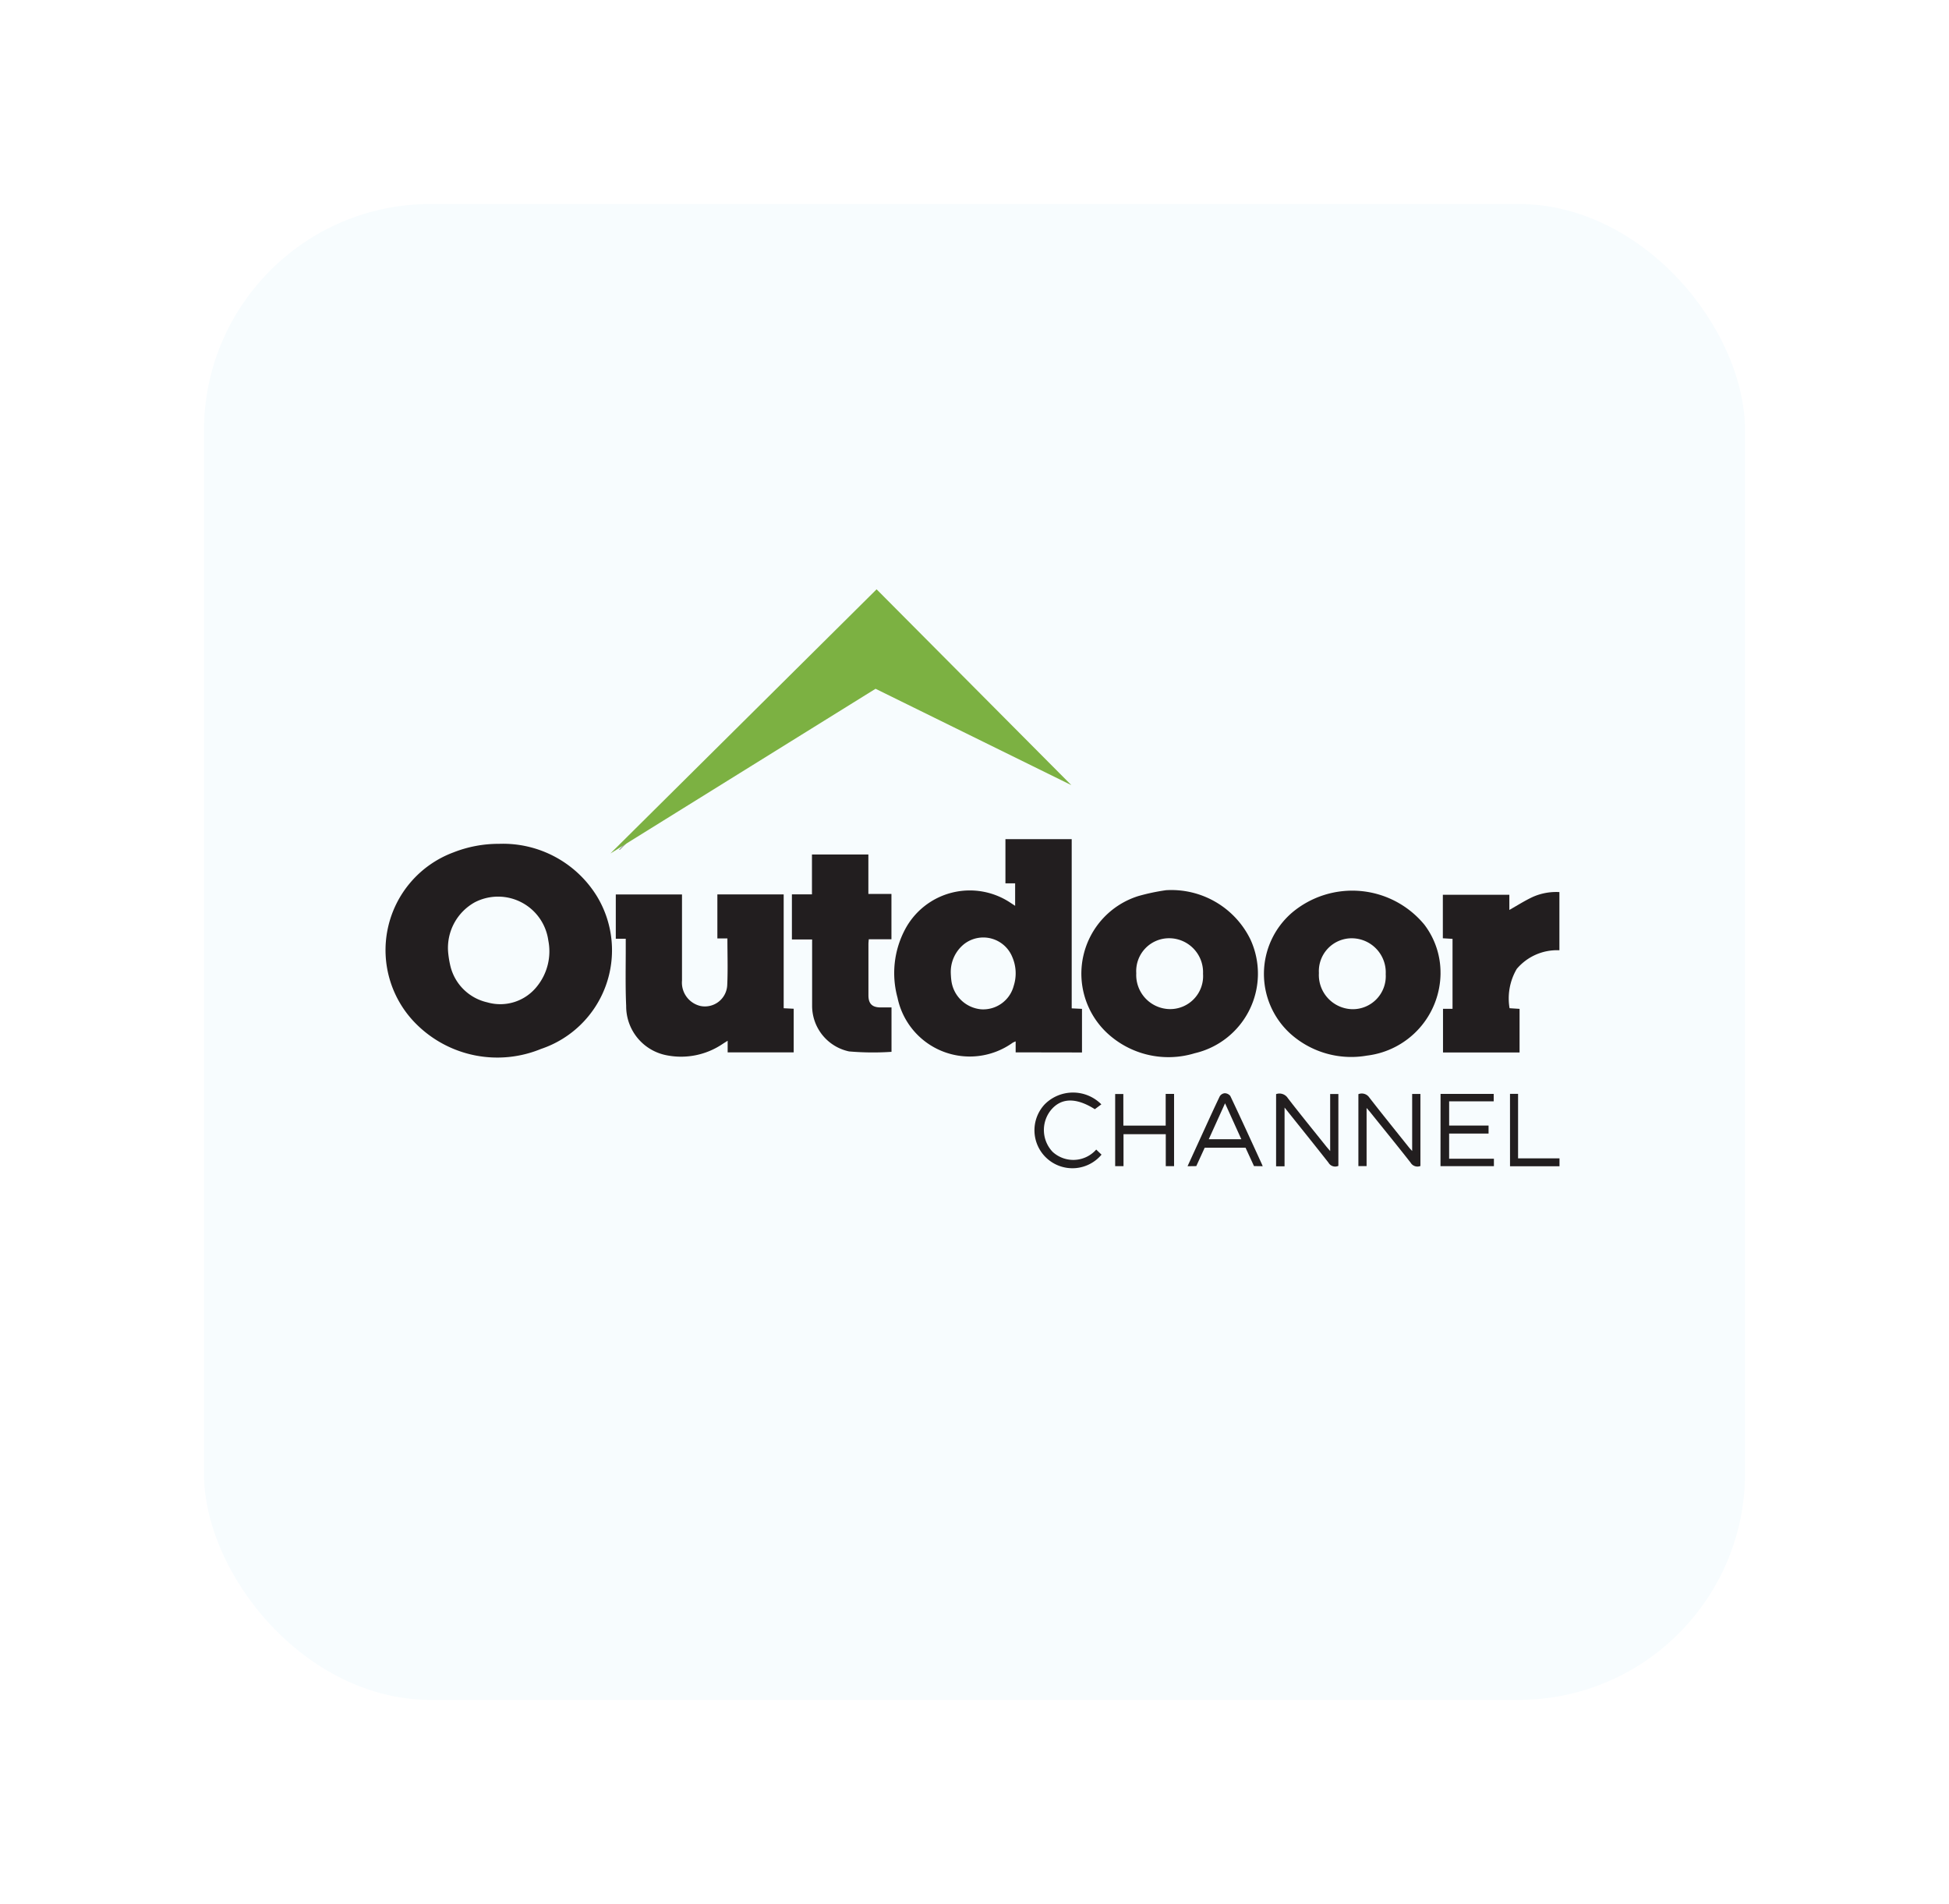 <svg xmlns="http://www.w3.org/2000/svg" xmlns:xlink="http://www.w3.org/1999/xlink" width="86" height="84" viewBox="0 0 86 84">
  <defs>
    <filter id="Rectángulo_18264" x="0" y="0" width="86" height="84" filterUnits="userSpaceOnUse">
      <feOffset dy="3" input="SourceAlpha"/>
      <feGaussianBlur stdDeviation="3" result="blur"/>
      <feFlood flood-opacity="0.161"/>
      <feComposite operator="in" in2="blur"/>
      <feComposite in="SourceGraphic"/>
    </filter>
  </defs>
  <g id="outdoors" transform="translate(-784 -1112)">
    <g transform="matrix(1, 0, 0, 1, 784, 1112)" filter="url(#Rectángulo_18264)">
      <rect id="Rectángulo_18264-2" data-name="Rectángulo 18264" width="68" height="66" rx="10" transform="translate(9 6)" fill="#f7fcfe"/>
    </g>
    <g id="Grupo_19231" data-name="Grupo 19231" transform="translate(801 1138)">
      <path id="Trazado_38571" data-name="Trazado 38571" d="M253.484,880.56a4.866,4.866,0,0,1,4.323,2.319,4.593,4.593,0,0,1-2.473,6.731,5.065,5.065,0,0,1-5.447-1.045,4.6,4.6,0,0,1,1.585-7.627,5.433,5.433,0,0,1,2.011-.378m-2.247,4.755a4.2,4.2,0,0,0,.087.572,2.164,2.164,0,0,0,1.643,1.667,2.064,2.064,0,0,0,2.184-.693,2.461,2.461,0,0,0,.508-2.039,2.238,2.238,0,0,0-3.238-1.686,2.3,2.3,0,0,0-1.184,2.179" transform="translate(-248.464 -869.33)" fill="#221e1f"/>
      <path id="Trazado_38572" data-name="Trazado 38572" d="M289.619,889.641v-.484a.985.985,0,0,0-.132.06,3.254,3.254,0,0,1-5.081-1.989,4.109,4.109,0,0,1,.327-3,3.233,3.233,0,0,1,4.654-1.189l.209.137v-.991h-.428v-1.951h2.924V887.7l.454.022v1.924Zm-2.862-3.462c.005.06.008.174.024.287a1.456,1.456,0,0,0,1.317,1.276,1.392,1.392,0,0,0,1.435-1.034,1.81,1.81,0,0,0-.062-1.272,1.38,1.38,0,0,0-2.113-.583,1.575,1.575,0,0,0-.6,1.326" transform="translate(-261.803 -869.211)" fill="#221e1f"/>
      <path id="Trazado_38573" data-name="Trazado 38573" d="M269.6,886.059h-.442v-1.941h2.926v5.022l.442.022v1.925h-2.914v-.513c-.1.063-.168.105-.234.149a3.274,3.274,0,0,1-2.468.49,2.2,2.2,0,0,1-1.776-2.177c-.04-.89-.016-1.782-.019-2.673,0-.09,0-.179,0-.29h-.439v-1.954h2.921c0,.1,0,.177,0,.26,0,1.181,0,2.362,0,3.542a1.059,1.059,0,0,0,.814,1.119.986.986,0,0,0,1.183-.937c.031-.668.007-1.338.007-2.044" transform="translate(-254.504 -870.656)" fill="#221e1f"/>
      <path id="Trazado_38574" data-name="Trazado 38574" d="M301.14,883.823a3.877,3.877,0,0,1,3.737,2.171,3.605,3.605,0,0,1-2.458,5.021,3.971,3.971,0,0,1-3.874-.9,3.588,3.588,0,0,1,1.381-6.033,9,9,0,0,1,1.214-.258m.154,2.117a1.45,1.45,0,0,0-1.454,1.543,1.505,1.505,0,0,0,1.481,1.584,1.455,1.455,0,0,0,1.465-1.557,1.5,1.5,0,0,0-1.493-1.57" transform="translate(-266.702 -870.546)" fill="#221e1f"/>
      <path id="Trazado_38575" data-name="Trazado 38575" d="M318.053,887.5a3.686,3.686,0,0,1-3.245,3.629,4.022,4.022,0,0,1-3.376-.962,3.565,3.565,0,0,1,.073-5.349,4.124,4.124,0,0,1,5.834.534,3.49,3.49,0,0,1,.713,2.148m-5.366-.013a1.51,1.51,0,0,0,1.471,1.595,1.456,1.456,0,0,0,1.477-1.547,1.505,1.505,0,0,0-1.483-1.582,1.45,1.45,0,0,0-1.465,1.533" transform="translate(-271.489 -870.556)" fill="#221e1f"/>
      <path id="Trazado_38576" data-name="Trazado 38576" d="M280.437,881.311v1.739h1.018v2h-1c-.006.083-.015.147-.015.213q0,1.13,0,2.262c0,.367.162.528.527.533.159,0,.317,0,.491,0v1.959a12.233,12.233,0,0,1-1.872-.018,2.056,2.056,0,0,1-1.631-2.018q0-1.325,0-2.65v-.271h-.892V883.07h.885v-1.759Z" transform="translate(-259.12 -869.61)" fill="#221e1f"/>
      <path id="Trazado_38577" data-name="Trazado 38577" d="M327.986,883.946v2.571a2.326,2.326,0,0,0-1.882.823,2.571,2.571,0,0,0-.317,1.734l.441.028v1.924H322.85V889.1h.42v-3.087l-.427-.025v-1.919h2.934v.669c.354-.2.683-.411,1.036-.575a2.543,2.543,0,0,1,1.174-.213" transform="translate(-276.177 -870.591)" fill="#221e1f"/>
      <path id="Trazado_38578" data-name="Trazado 38578" d="M311.489,901.333h-.373v-3.185a.437.437,0,0,1,.518.177c.553.718,1.126,1.419,1.691,2.126.046.057.094.111.177.209v-2.518h.362v3.171a.338.338,0,0,1-.435-.14c-.629-.8-1.268-1.593-1.939-2.433Z" transform="translate(-271.808 -875.875)" fill="#221e1f"/>
      <path id="Trazado_38579" data-name="Trazado 38579" d="M319.28,900.65v-2.511h.364v3.178a.349.349,0,0,1-.431-.144c-.59-.756-1.2-1.5-1.8-2.249-.036-.045-.075-.087-.144-.166v2.564h-.362v-3.173a.4.4,0,0,1,.485.152c.575.74,1.164,1.467,1.749,2.2.031.039.066.075.134.151" transform="translate(-273.968 -875.874)" fill="#221e1f"/>
      <path id="Trazado_38580" data-name="Trazado 38580" d="M322.682,898.146h2.345v.327h-1.966v1.071H324.8v.352h-1.74v1.11h1.976v.327h-2.357Z" transform="translate(-276.117 -875.883)" fill="#221e1f"/>
      <path id="Trazado_38581" data-name="Trazado 38581" d="M300.162,899.546h1.867v-1.4h.37v3.188h-.366v-1.41h-1.865v1.41H299.8V898.15h.36Z" transform="translate(-267.593 -875.883)" fill="#221e1f"/>
      <path id="Trazado_38582" data-name="Trazado 38582" d="M296.8,898.782c-.833-.526-1.5-.513-1.957.063a1.4,1.4,0,0,0,.093,1.818,1.349,1.349,0,0,0,1.925-.1l.234.224a1.675,1.675,0,1,1-2.508-2.219,1.761,1.761,0,0,1,2.5,0l-.29.216" transform="translate(-265.49 -875.844)" fill="#221e1f"/>
      <path id="Trazado_38583" data-name="Trazado 38583" d="M327.566,898.142h.356v2.845h1.828v.349h-2.183Z" transform="translate(-277.937 -875.881)" fill="#221e1f"/>
      <path id="Trazado_38584" data-name="Trazado 38584" d="M264.924,877.322l6.155-6.14,0,0-6.144,6.152Z" transform="translate(-254.597 -865.836)" fill="#221e1f"/>
      <path id="Trazado_38585" data-name="Trazado 38585" d="M275.633,869.9l-.5.539.528-.52Z" transform="translate(-258.4 -865.358)" fill="#221e1f"/>
      <path id="Trazado_38586" data-name="Trazado 38586" d="M264.3,874.317l11.7-7.267,8.639,4.251-8.593-8.639Z" transform="translate(-254.366 -862.661)" fill="#7cb142"/>
      <path id="Trazado_38587" data-name="Trazado 38587" d="M307.823,901.314l.385.005-.026-.058a.082.082,0,0,0-.005-.017c-.462-1.01-.923-2.02-1.4-3.024a.317.317,0,0,0-.248-.12.289.289,0,0,0-.217.135c-.217.454-.427.911-.636,1.369l-.279.609-.5,1.093h0l-.006.014.385-.005.372-.812h.655c.1,0,.193,0,.289,0h.858Zm-1.277-2.771.718,1.586h-1.437l.719-1.586" transform="translate(-269.49 -875.866)" fill="#221e1f"/>
    </g>
  </g>
</svg>
